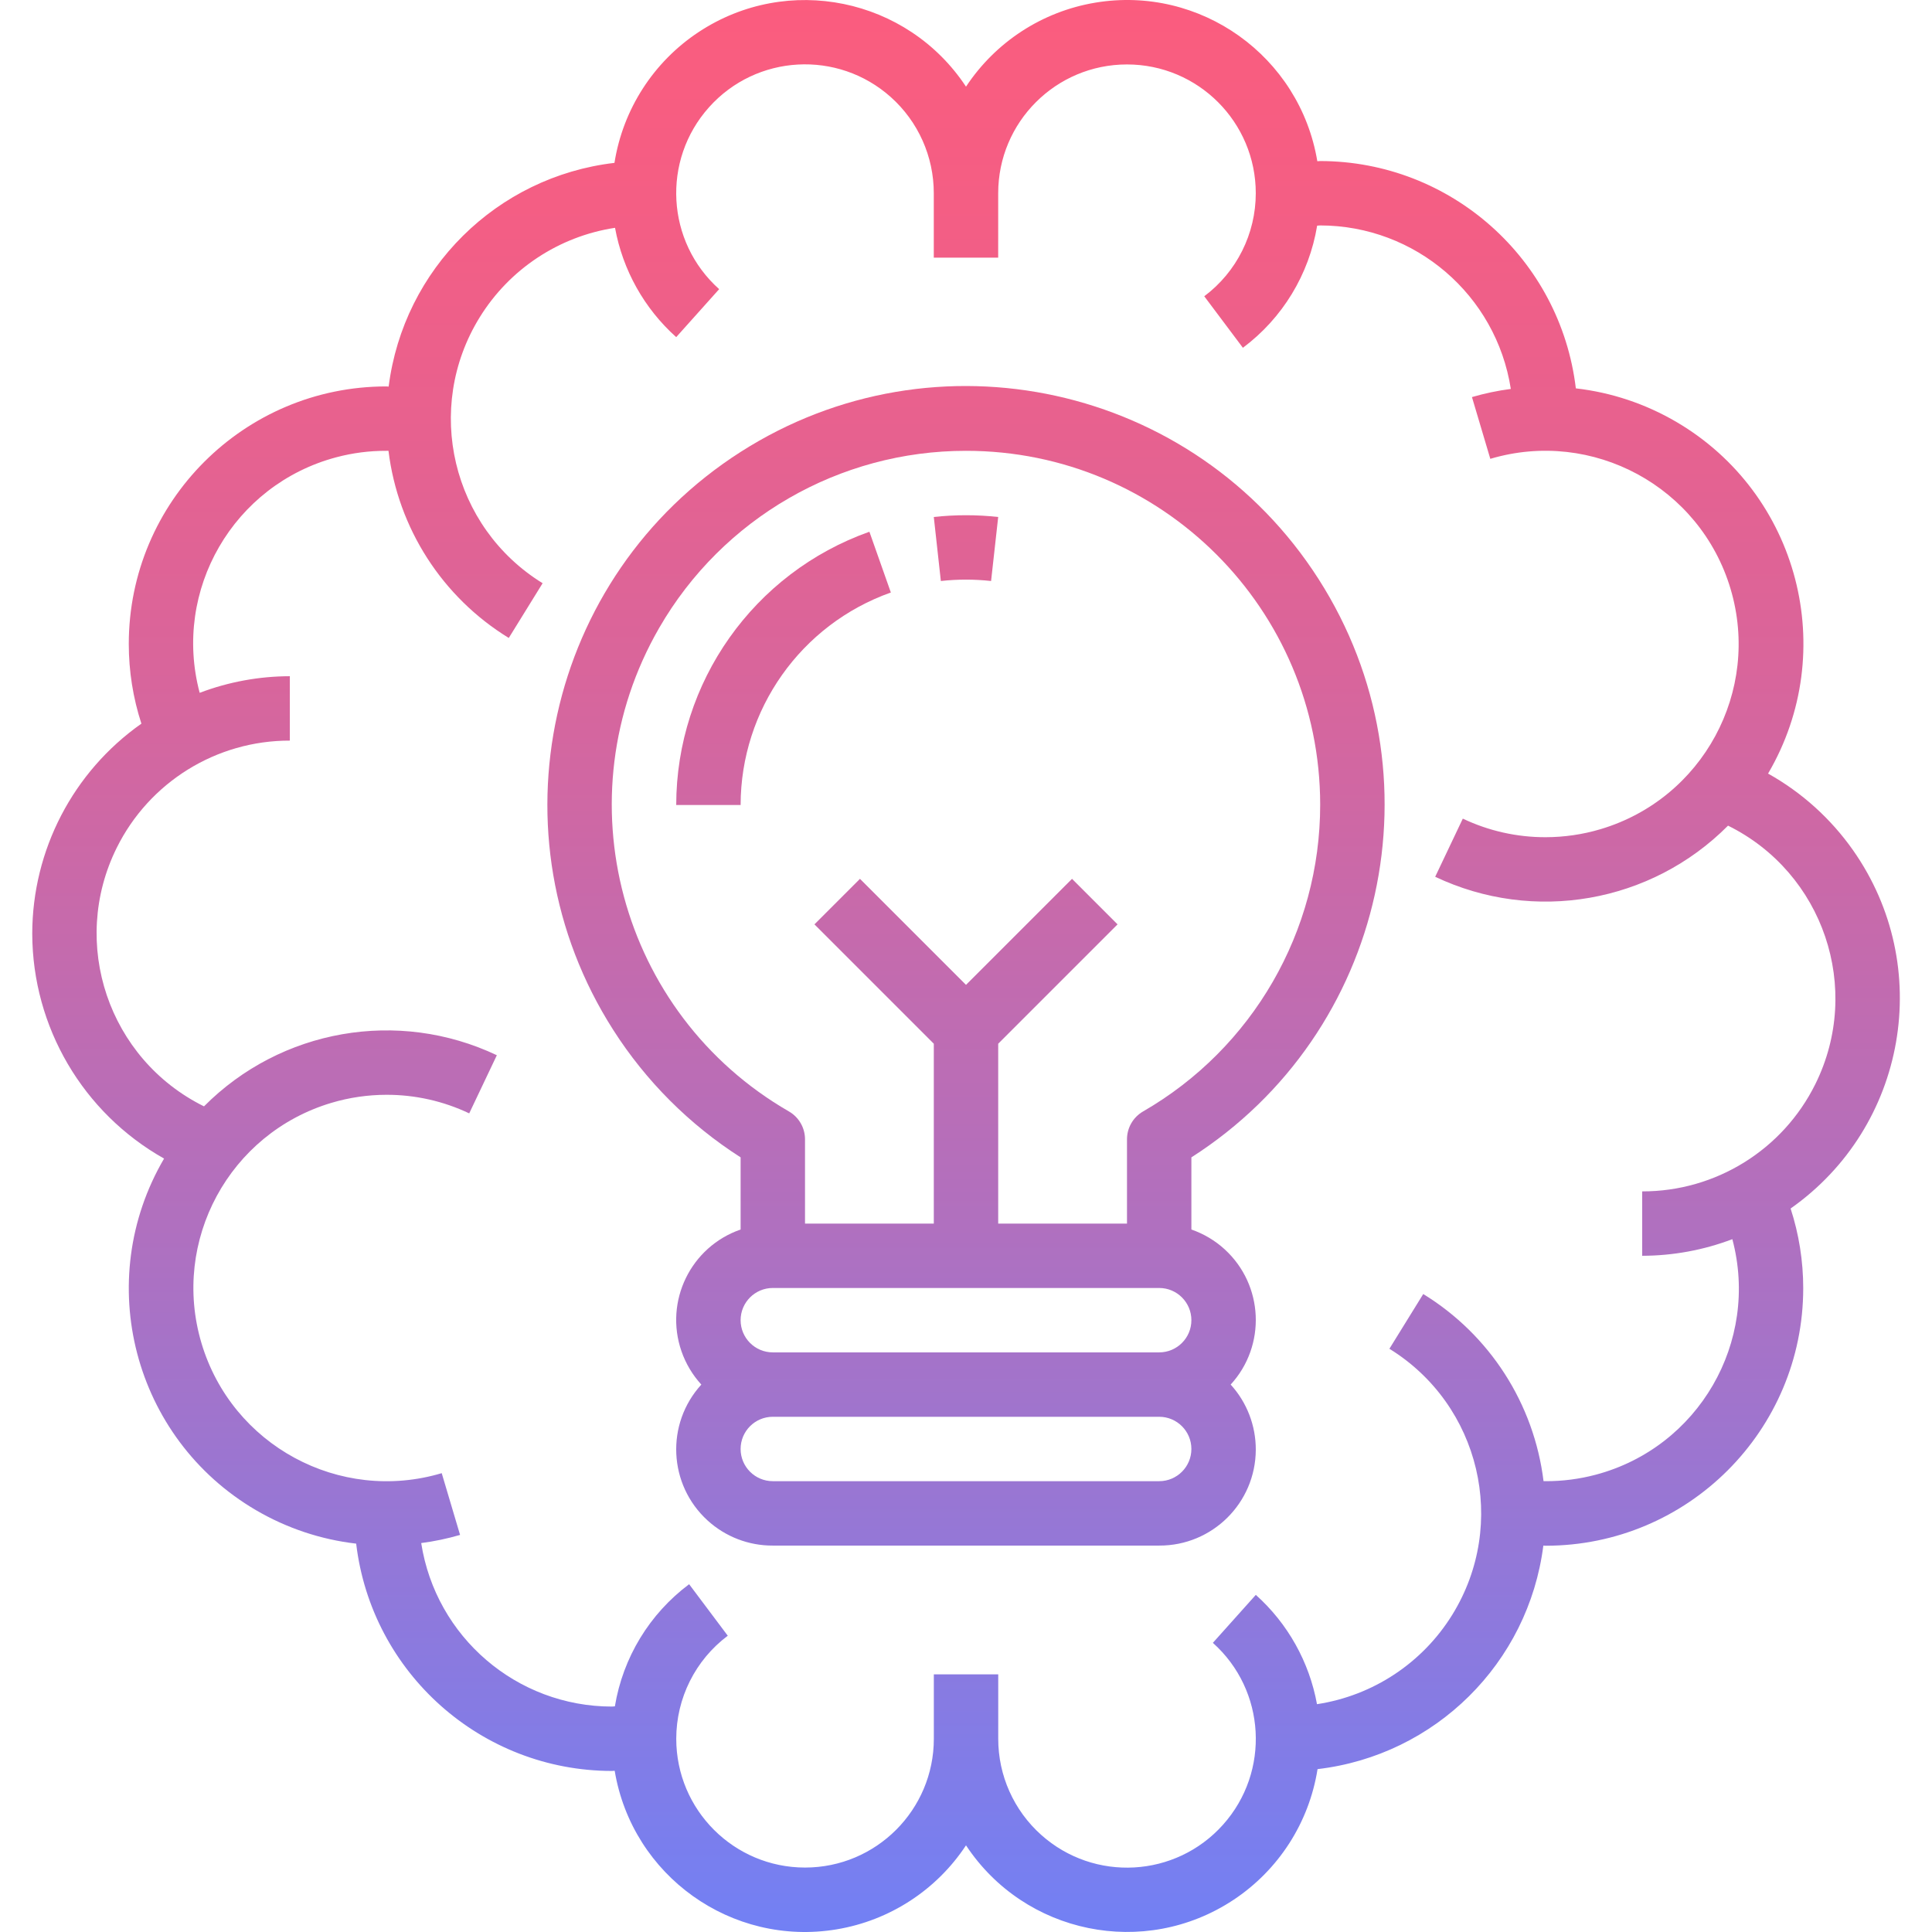 <?xml version="1.0" encoding="iso-8859-1"?>
<!-- Generator: Adobe Illustrator 19.0.0, SVG Export Plug-In . SVG Version: 6.00 Build 0)  -->
<svg version="1.1" id="Capa_1" xmlns="http://www.w3.org/2000/svg" xmlns:xlink="http://www.w3.org/1999/xlink" x="0px" y="0px"
	 viewBox="0 0 512.025 512.025" style="enable-background:new 0 0 512.025 512.025;" xml:space="preserve">
<g>
	
		<linearGradient id="SVGID_1_" gradientUnits="userSpaceOnUse" x1="-38.745" y1="637.766" x2="-38.745" y2="574.236" gradientTransform="matrix(8.533 0 0 -8.533 369.04 5433.223)">
		<stop  offset="0" style="stop-color:#FC5C7D"/>
		<stop  offset="0.129" style="stop-color:#F35E85"/>
		<stop  offset="0.343" style="stop-color:#D9659B"/>
		<stop  offset="0.616" style="stop-color:#B070BF"/>
		<stop  offset="0.934" style="stop-color:#777FF0"/>
		<stop  offset="1" style="stop-color:#6A82FB"/>
	</linearGradient>

		<linearGradient id="SVGID_2_" gradientUnits="userSpaceOnUse" x1="-13.244" y1="637.766" x2="-13.244" y2="574.236" gradientTransform="matrix(8.533 0 0 -8.533 369.04 5433.223)">
		<stop  offset="0" style="stop-color:#FC5C7D"/>
		<stop  offset="0.129" style="stop-color:#F35E85"/>
		<stop  offset="0.343" style="stop-color:#D9659B"/>
		<stop  offset="0.616" style="stop-color:#B070BF"/>
		<stop  offset="0.934" style="stop-color:#777FF0"/>
		<stop  offset="1" style="stop-color:#6A82FB"/>
	</linearGradient>
	<path style="fill:url(#SVGID_2_);" d="M8.546,247.479c0.068,24.695,13.414,47.454,34.935,59.571
		c-19.004,32.444-8.115,74.155,24.337,93.167c8.149,4.77,17.195,7.799,26.573,8.883c4.096,34.33,33.186,60.194,67.755,60.245
		c0.256,0,0.503-0.051,0.759-0.051c4.642,27.853,30.985,46.669,58.846,42.027c14.02-2.338,26.436-10.402,34.261-22.263
		c15.565,23.561,47.283,30.046,70.844,14.481c11.981-7.91,20.079-20.497,22.323-34.679c31.189-3.652,55.885-28.092,59.844-59.247
		c0.196,0,0.393,0.043,0.589,0.043c37.7,0.009,68.275-30.549,68.284-68.25c0-7.168-1.126-14.302-3.345-21.12
		c30.797-21.666,38.195-64.188,16.529-94.985c-5.888-8.363-13.577-15.3-22.502-20.284c19.029-32.435,8.158-74.155-24.277-93.184
		c-8.175-4.796-17.254-7.834-26.667-8.909c-4.096-34.33-33.186-60.194-67.755-60.245c-0.256,0-0.503,0.051-0.759,0.051
		c-4.642-27.853-30.985-46.669-58.846-42.027c-14.02,2.33-26.428,10.402-34.261,22.263C240.448-0.593,208.729-7.079,185.169,8.486
		c-11.981,7.91-20.079,20.497-22.323,34.679c-31.206,3.652-55.902,28.117-59.844,59.29c-0.196,0-0.393-0.043-0.589-0.043
		c-37.7-0.009-68.275,30.549-68.284,68.25c0,7.168,1.126,14.302,3.345,21.12C19.349,204.539,8.563,225.309,8.546,247.479z
		 M76.812,196.279v-17.067c-8.166,0.017-16.256,1.502-23.893,4.403c-7.245-27.23,8.96-55.177,36.19-62.421
		c4.343-1.161,8.815-1.732,13.303-1.715c0.179,0,0.358,0,0.546,0c2.517,20.523,14.251,38.784,31.881,49.596l8.969-14.507
		c-24.064-14.848-31.539-46.396-16.683-70.46c7.893-12.791,21.018-21.47,35.874-23.731c2.039,11.187,7.74,21.385,16.213,28.971
		l11.383-12.715c-14.054-12.561-15.258-34.142-2.697-48.196c12.561-14.054,34.142-15.258,48.196-2.697
		c7.253,6.485,11.392,15.744,11.383,25.472v17.067h17.067V51.212c0-18.85,15.283-34.133,34.133-34.133s34.133,15.283,34.133,34.133
		c0,10.743-5.06,20.864-13.653,27.307l10.24,13.653c10.496-7.842,17.545-19.439,19.678-32.367c0.265,0,0.529-0.06,0.794-0.06
		c25.216,0.026,46.66,18.415,50.534,43.332c-3.482,0.452-6.929,1.178-10.3,2.159l4.864,16.367
		c27.102-8.064,55.612,7.373,63.676,34.475s-7.373,55.612-34.475,63.676c-4.719,1.408-9.626,2.116-14.549,2.125
		c-7.586,0.017-15.087-1.664-21.939-4.924l-7.322,15.411c26.129,12.39,57.225,6.963,77.611-13.551
		c25.301,12.518,35.669,43.179,23.151,68.48c-8.636,17.451-26.428,28.484-45.901,28.45v17.067
		c8.166-0.017,16.256-1.502,23.893-4.403c7.245,27.23-8.96,55.177-36.19,62.421c-4.343,1.152-8.815,1.732-13.303,1.715
		c-0.179,0-0.358,0-0.546,0c-2.517-20.523-14.251-38.784-31.881-49.596l-8.969,14.507c24.064,14.848,31.539,46.396,16.683,70.46
		c-7.893,12.791-21.018,21.47-35.874,23.731c-2.039-11.187-7.74-21.385-16.213-28.971l-11.383,12.715
		c14.054,12.561,15.258,34.142,2.697,48.196c-12.561,14.054-34.142,15.258-48.196,2.697c-7.253-6.485-11.392-15.744-11.383-25.472
		v-17.067h-17.067v17.067c0,18.85-15.283,34.133-34.133,34.133s-34.133-15.283-34.133-34.133c0-10.743,5.06-20.864,13.653-27.307
		l-10.24-13.653c-10.496,7.842-17.545,19.439-19.678,32.367c-0.265,0-0.529,0.06-0.794,0.06
		c-25.216-0.026-46.66-18.415-50.534-43.332c3.482-0.452,6.929-1.178,10.3-2.159l-4.864-16.367
		c-27.102,8.064-55.612-7.373-63.676-34.475c-8.064-27.102,7.373-55.612,34.475-63.676c4.719-1.408,9.626-2.116,14.549-2.125
		c7.586-0.017,15.087,1.664,21.939,4.924l7.322-15.411c-26.129-12.39-57.225-6.963-77.611,13.551
		c-25.301-12.518-35.669-43.179-23.151-68.48C39.547,207.279,57.339,196.245,76.812,196.279z"/>
	
		<linearGradient id="SVGID_3_" gradientUnits="userSpaceOnUse" x1="-18.912" y1="637.766" x2="-18.912" y2="574.236" gradientTransform="matrix(8.533 0 0 -8.533 369.04 5433.223)">
		<stop  offset="0" style="stop-color:#FC5C7D"/>
		<stop  offset="0.129" style="stop-color:#F35E85"/>
		<stop  offset="0.343" style="stop-color:#D9659B"/>
		<stop  offset="0.616" style="stop-color:#B070BF"/>
		<stop  offset="0.934" style="stop-color:#777FF0"/>
		<stop  offset="1" style="stop-color:#6A82FB"/>
	</linearGradient>
	<path style="fill:url(#SVGID_3_);" d="M236.096,157.026l-5.683-16.102c-30.669,10.88-51.174,39.885-51.2,72.422h17.067
		C196.313,188.044,212.254,165.491,236.096,157.026z"/>
	
		<linearGradient id="SVGID_4_" gradientUnits="userSpaceOnUse" x1="-13.245" y1="637.766" x2="-13.245" y2="574.236" gradientTransform="matrix(8.533 0 0 -8.533 369.04 5433.223)">
		<stop  offset="0" style="stop-color:#FC5C7D"/>
		<stop  offset="0.129" style="stop-color:#F35E85"/>
		<stop  offset="0.343" style="stop-color:#D9659B"/>
		<stop  offset="0.616" style="stop-color:#B070BF"/>
		<stop  offset="0.934" style="stop-color:#777FF0"/>
		<stop  offset="1" style="stop-color:#6A82FB"/>
	</linearGradient>
	<path style="fill:url(#SVGID_4_);" d="M262.66,153.979l1.886-16.964c-5.675-0.623-11.392-0.623-17.067,0l1.869,16.964
		C253.768,153.493,258.24,153.493,262.66,153.979z"/>
	
		<linearGradient id="SVGID_5_" gradientUnits="userSpaceOnUse" x1="-13.245" y1="637.766" x2="-13.245" y2="574.236" gradientTransform="matrix(8.533 0 0 -8.533 369.04 5433.223)">
		<stop  offset="0" style="stop-color:#FC5C7D"/>
		<stop  offset="0.129" style="stop-color:#F35E85"/>
		<stop  offset="0.343" style="stop-color:#D9659B"/>
		<stop  offset="0.616" style="stop-color:#B070BF"/>
		<stop  offset="0.934" style="stop-color:#777FF0"/>
		<stop  offset="1" style="stop-color:#6A82FB"/>
	</linearGradient>
	<path style="fill:url(#SVGID_5_);" d="M196.279,306.726v19.123c-13.235,4.582-20.258,19.021-15.676,32.256
		c1.135,3.277,2.927,6.281,5.265,8.841c-9.489,10.402-8.747,26.522,1.655,36.011c4.727,4.309,10.897,6.69,17.289,6.656h102.4
		c14.08,0.06,25.54-11.298,25.6-25.378c0.026-6.391-2.347-12.57-6.656-17.289c9.463-10.325,8.755-26.368-1.57-35.831
		c-2.551-2.338-5.564-4.13-8.841-5.265v-19.123c51.627-32.99,66.731-101.581,33.741-153.207s-101.581-66.739-153.207-33.749
		s-66.731,101.581-33.741,153.207C171.2,286.545,182.72,298.056,196.279,306.726z M307.212,392.546h-102.4
		c-4.71,0-8.533-3.823-8.533-8.533c0-4.71,3.823-8.533,8.533-8.533h102.4c4.71,0,8.533,3.823,8.533,8.533
		C315.746,388.723,311.923,392.546,307.212,392.546z M307.212,358.412h-102.4c-4.71,0-8.533-3.823-8.533-8.533
		c0-4.71,3.823-8.533,8.533-8.533h102.4c4.71,0,8.533,3.823,8.533,8.533C315.746,354.589,311.923,358.412,307.212,358.412z
		 M256.012,119.479c51.814-0.026,93.841,41.95,93.867,93.764c0.017,33.545-17.877,64.555-46.933,81.314
		c-2.637,1.519-4.267,4.335-4.267,7.381v22.34h-34.133v-47.667l31.633-31.633l-12.066-12.066l-28.1,28.1l-28.1-28.1l-12.066,12.066
		l31.633,31.633v47.667h-34.133v-22.34c0-3.046-1.63-5.862-4.267-7.381c-44.877-25.89-60.271-83.26-34.381-128.145
		C191.458,137.356,222.468,119.453,256.012,119.479z"/>
	
		<linearGradient id="SVGID_6_" gradientUnits="userSpaceOnUse" x1="-42.245" y1="637.766" x2="-42.245" y2="574.236" gradientTransform="matrix(8.533 0 0 -8.533 369.04 5433.223)">
		<stop  offset="0" style="stop-color:#FC5C7D"/>
		<stop  offset="0.129" style="stop-color:#F35E85"/>
		<stop  offset="0.343" style="stop-color:#D9659B"/>
		<stop  offset="0.616" style="stop-color:#B070BF"/>
		<stop  offset="0.934" style="stop-color:#777FF0"/>
		<stop  offset="1" style="stop-color:#6A82FB"/>
	</linearGradient>
	
		<linearGradient id="SVGID_7_" gradientUnits="userSpaceOnUse" x1="12.255" y1="637.766" x2="12.255" y2="574.236" gradientTransform="matrix(8.533 0 0 -8.533 369.04 5433.223)">
		<stop  offset="0" style="stop-color:#FC5C7D"/>
		<stop  offset="0.129" style="stop-color:#F35E85"/>
		<stop  offset="0.343" style="stop-color:#D9659B"/>
		<stop  offset="0.616" style="stop-color:#B070BF"/>
		<stop  offset="0.934" style="stop-color:#777FF0"/>
		<stop  offset="1" style="stop-color:#6A82FB"/>
	</linearGradient>

		<linearGradient id="SVGID_8_" gradientUnits="userSpaceOnUse" x1="15.755" y1="637.766" x2="15.755" y2="574.236" gradientTransform="matrix(8.533 0 0 -8.533 369.04 5433.223)">
		<stop  offset="0" style="stop-color:#FC5C7D"/>
		<stop  offset="0.129" style="stop-color:#F35E85"/>
		<stop  offset="0.343" style="stop-color:#D9659B"/>
		<stop  offset="0.616" style="stop-color:#B070BF"/>
		<stop  offset="0.934" style="stop-color:#777FF0"/>
		<stop  offset="1" style="stop-color:#6A82FB"/>
	</linearGradient>
</g>
<g>
</g>
<g>
</g>
<g>
</g>
<g>
</g>
<g>
</g>
<g>
</g>
<g>
</g>
<g>
</g>
<g>
</g>
<g>
</g>
<g>
</g>
<g>
</g>
<g>
</g>
<g>
</g>
<g>
</g>
</svg>
